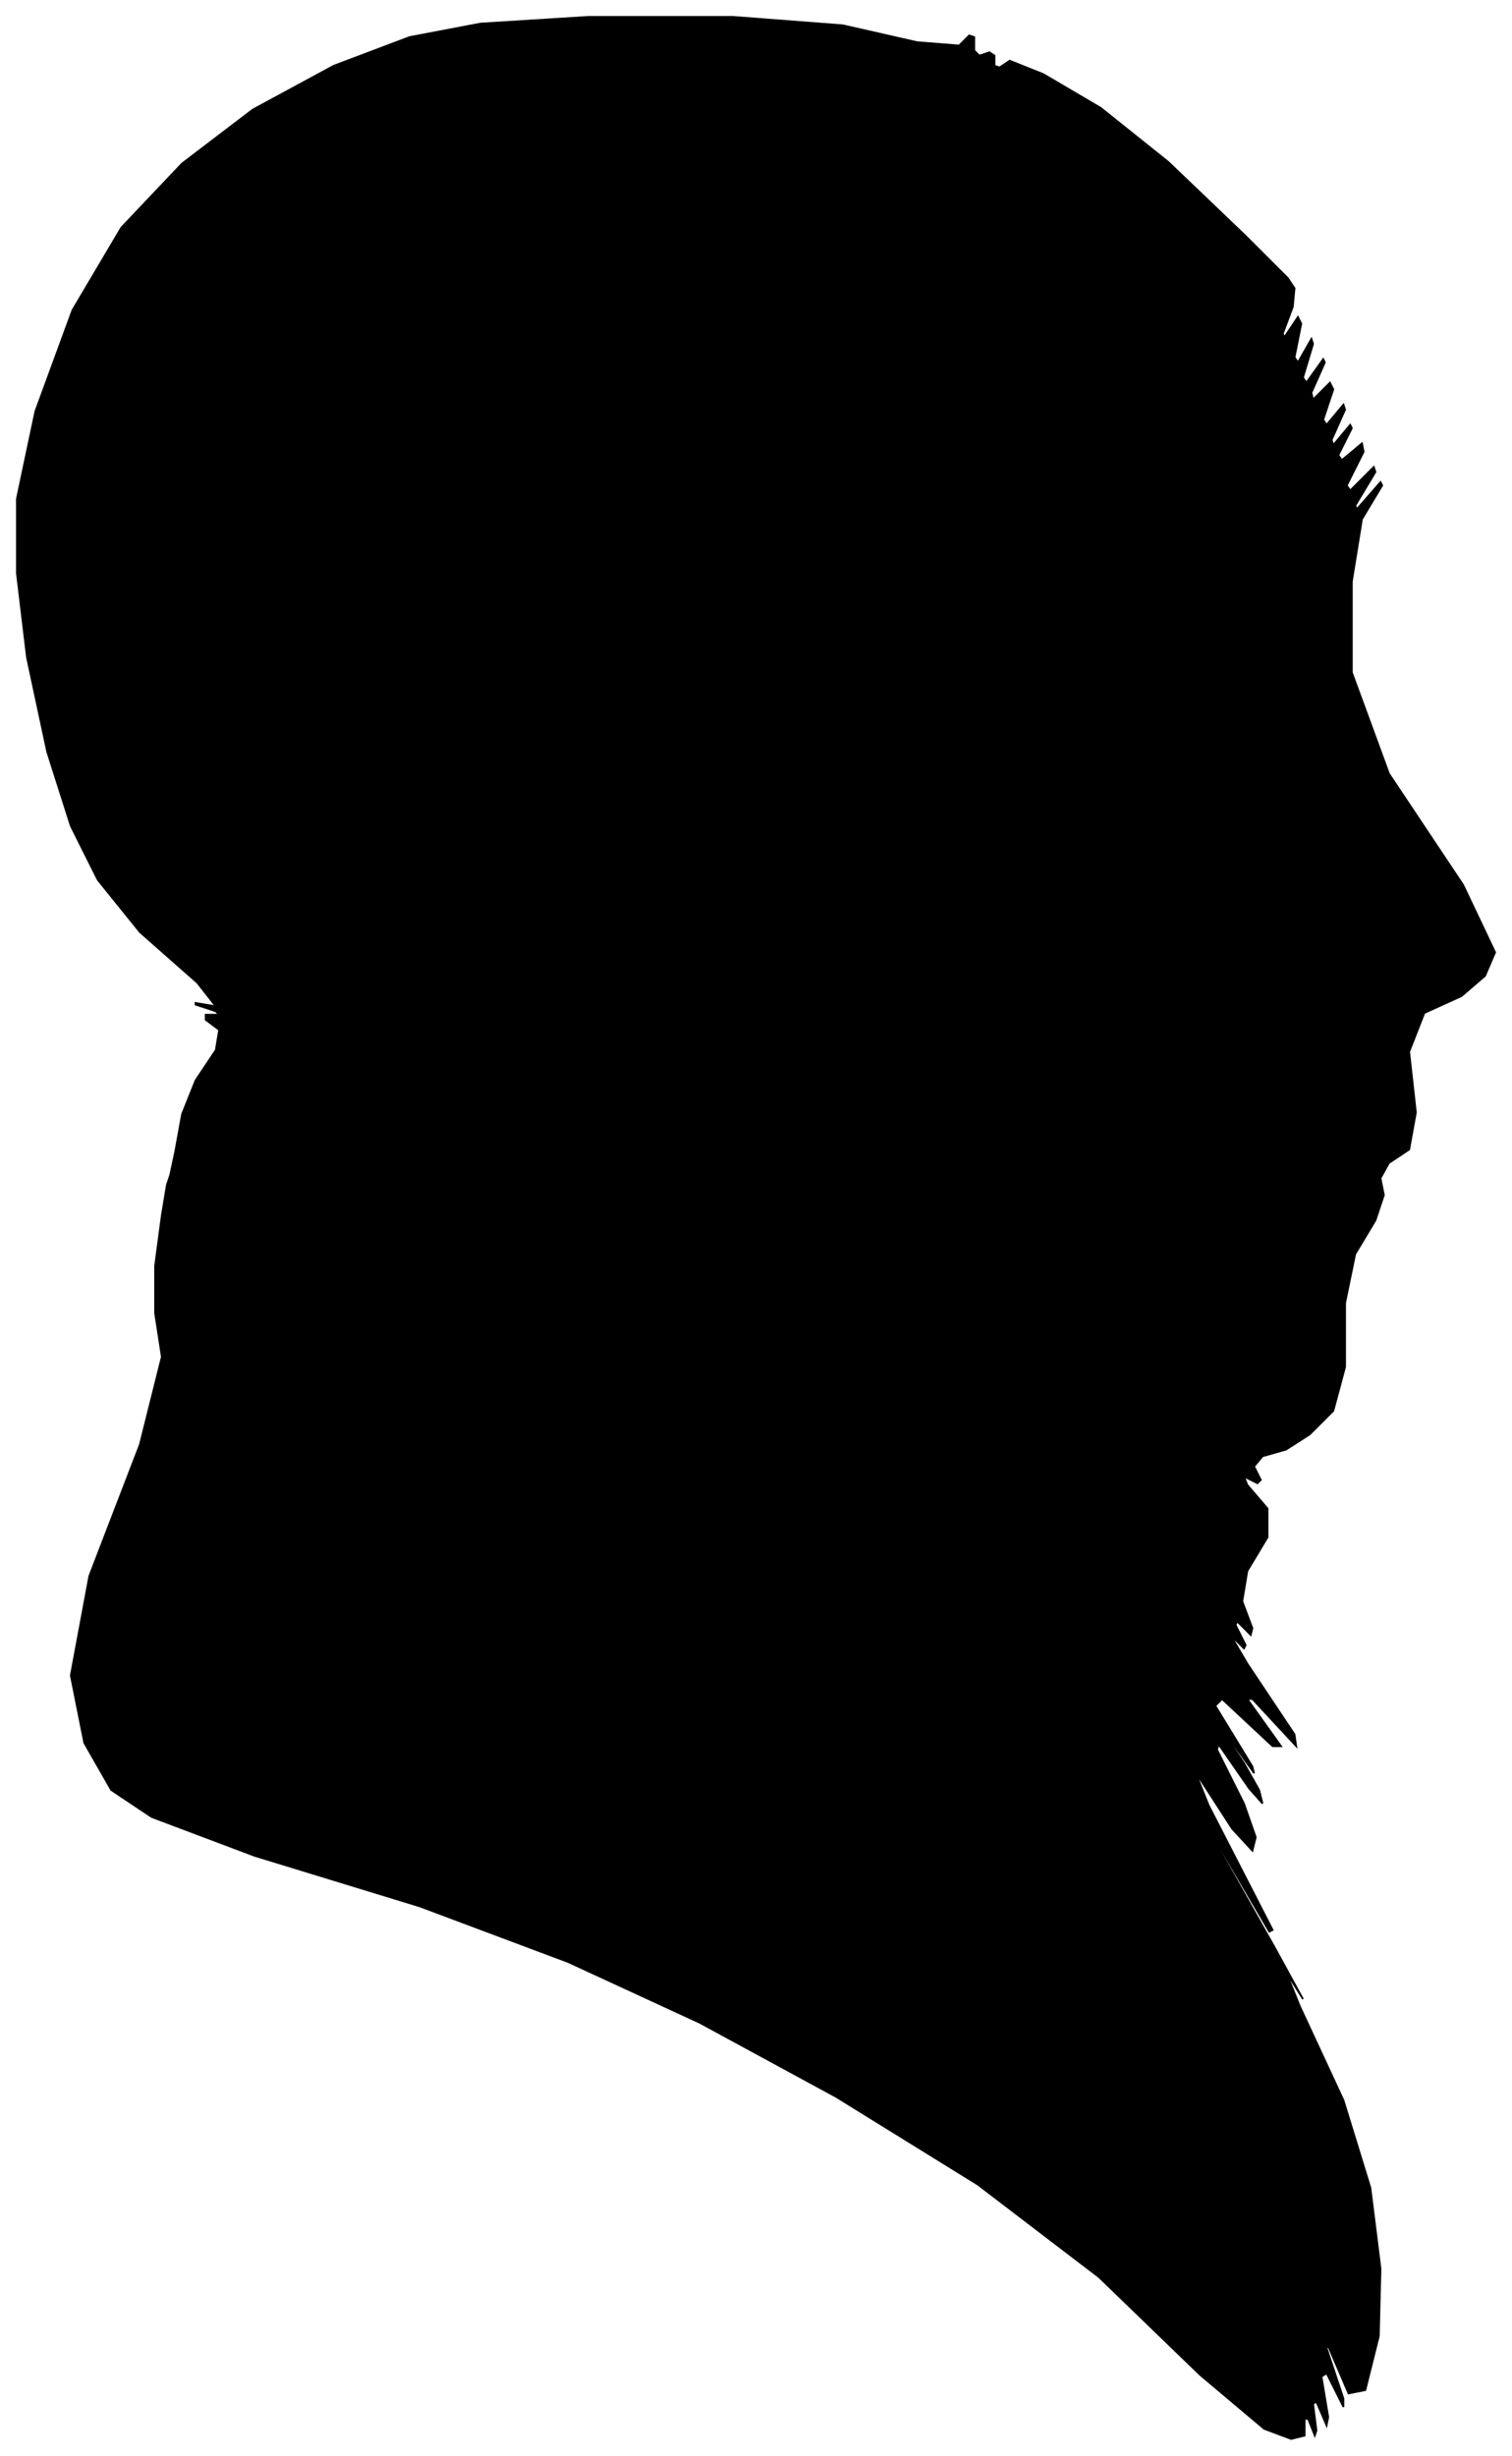 <?xml version="1.0" encoding="UTF-8"?>
<svg xmlns="http://www.w3.org/2000/svg" viewBox="372.00 272.00 897.00 1457.00">
  <path d="M 476.00 955.00 L 480.00 933.00 L 488.00 913.00 L 500.00 895.00 L 502.00 883.00 L 494.00 877.00 L 494.00 874.00 L 502.00 874.00 L 500.00 872.00 L 488.00 868.00 L 488.00 867.00 L 500.00 869.00 L 489.00 855.00 L 455.00 825.00 L 430.00 794.00 L 414.00 762.00 L 400.00 718.00 L 388.00 662.00 L 382.00 612.00 L 382.00 568.00 L 393.00 516.00 L 415.00 456.00 L 444.00 407.00 L 480.00 369.00 L 522.00 337.00 L 570.00 311.00 L 615.00 294.00 L 657.00 286.00 L 721.00 282.00 L 807.00 282.00 L 872.00 287.00 L 916.00 297.00 L 941.00 299.00 L 947.00 293.00 L 950.00 294.00 L 950.00 302.00 L 953.00 305.00 L 959.00 303.00 L 962.00 305.00 L 962.00 311.00 L 965.00 312.00 L 971.00 308.00 L 991.00 316.00 L 1025.00 336.00 L 1065.00 368.00 L 1111.00 412.00 L 1136.00 437.00 L 1140.00 443.00 L 1139.00 454.00 L 1133.00 470.00 L 1134.00 472.00 L 1142.00 460.00 L 1144.00 464.00 L 1140.00 484.00 L 1142.00 487.00 L 1150.00 473.00 L 1151.00 476.00 L 1145.00 496.00 L 1147.00 499.00 L 1157.00 485.00 L 1158.00 487.00 L 1150.00 505.00 L 1151.00 509.00 L 1161.00 499.00 L 1163.00 503.00 L 1157.00 521.00 L 1159.00 524.00 L 1169.00 512.00 L 1170.00 515.00 L 1162.00 533.00 L 1163.00 536.00 L 1173.00 524.00 L 1174.00 526.00 L 1166.00 542.00 L 1168.00 545.00 L 1180.00 535.00 L 1181.00 540.00 L 1171.00 560.00 L 1173.00 563.00 L 1187.00 549.00 L 1188.00 552.00 L 1176.00 572.00 L 1177.00 574.00 L 1191.00 558.00 L 1192.00 560.00 L 1180.00 580.00 L 1174.00 617.00 L 1174.00 671.00 L 1196.00 731.00 L 1240.00 797.00 L 1259.00 837.00 L 1253.00 851.00 L 1239.00 863.00 L 1217.00 873.00 L 1208.00 896.00 L 1212.00 932.00 L 1208.00 954.00 L 1196.00 962.00 L 1191.00 971.00 L 1193.00 981.00 L 1188.00 996.00 L 1176.00 1016.00 L 1170.00 1045.00 L 1170.00 1083.00 L 1163.00 1109.00 L 1149.00 1123.00 L 1135.00 1132.00 L 1121.00 1136.00 L 1116.00 1142.00 L 1120.00 1150.00 L 1118.00 1152.00 L 1110.00 1148.00 L 1112.00 1153.00 L 1124.00 1167.00 L 1124.00 1184.00 L 1112.00 1204.00 L 1109.00 1222.00 L 1115.00 1238.00 L 1114.00 1242.00 L 1106.00 1234.00 L 1105.00 1236.00 L 1111.00 1248.00 L 1110.00 1250.00 L 1102.00 1242.00 L 1112.00 1259.00 L 1140.00 1301.00 L 1141.00 1308.00 L 1115.00 1280.00 L 1112.00 1280.00 L 1132.00 1308.00 L 1127.00 1308.00 L 1097.00 1280.00 L 1093.00 1284.00 L 1115.00 1320.00 L 1116.00 1324.00 L 1096.00 1296.00 L 1094.00 1294.00 L 1110.00 1318.00 L 1119.00 1334.00 L 1121.00 1342.00 L 1113.00 1333.00 L 1095.00 1307.00 L 1094.00 1310.00 L 1110.00 1342.00 L 1117.00 1362.00 L 1115.00 1370.00 L 1103.00 1357.00 L 1081.00 1323.00 L 1089.00 1343.00 L 1127.00 1417.00 L 1125.00 1418.00 L 1083.00 1346.00 L 1084.00 1349.00 L 1128.00 1427.00 L 1145.00 1458.00 L 1135.00 1442.00 L 1143.00 1462.00 L 1169.00 1518.00 L 1185.00 1570.00 L 1191.00 1618.00 L 1190.00 1658.00 L 1182.00 1690.00 L 1172.00 1692.00 L 1160.00 1664.00 L 1159.00 1665.00 L 1169.00 1695.00 L 1169.00 1700.00 L 1159.00 1680.00 L 1156.00 1682.00 L 1160.00 1706.00 L 1159.00 1711.00 L 1153.00 1697.00 L 1151.00 1698.00 L 1153.00 1714.00 L 1152.00 1717.00 L 1148.00 1707.00 L 1146.00 1707.00 L 1146.00 1717.00 L 1138.00 1719.00 L 1122.00 1713.00 L 1084.00 1681.00 L 1024.00 1623.00 L 952.00 1568.00 L 868.00 1516.00 L 787.00 1472.00 L 709.00 1436.00 L 621.00 1403.00 L 523.00 1373.00 L 462.00 1350.00 L 438.00 1334.00 L 422.00 1306.00 L 414.00 1266.00 L 425.00 1207.00 L 455.00 1129.00 L 468.00 1077.00 L 464.00 1051.00 L 464.00 1023.00 L 468.00 993.00 L 471.00 975.00 L 473.00 969.00 L 476.00 955.00 Z" fill="black" stroke="black" stroke-width="1"/>
</svg>